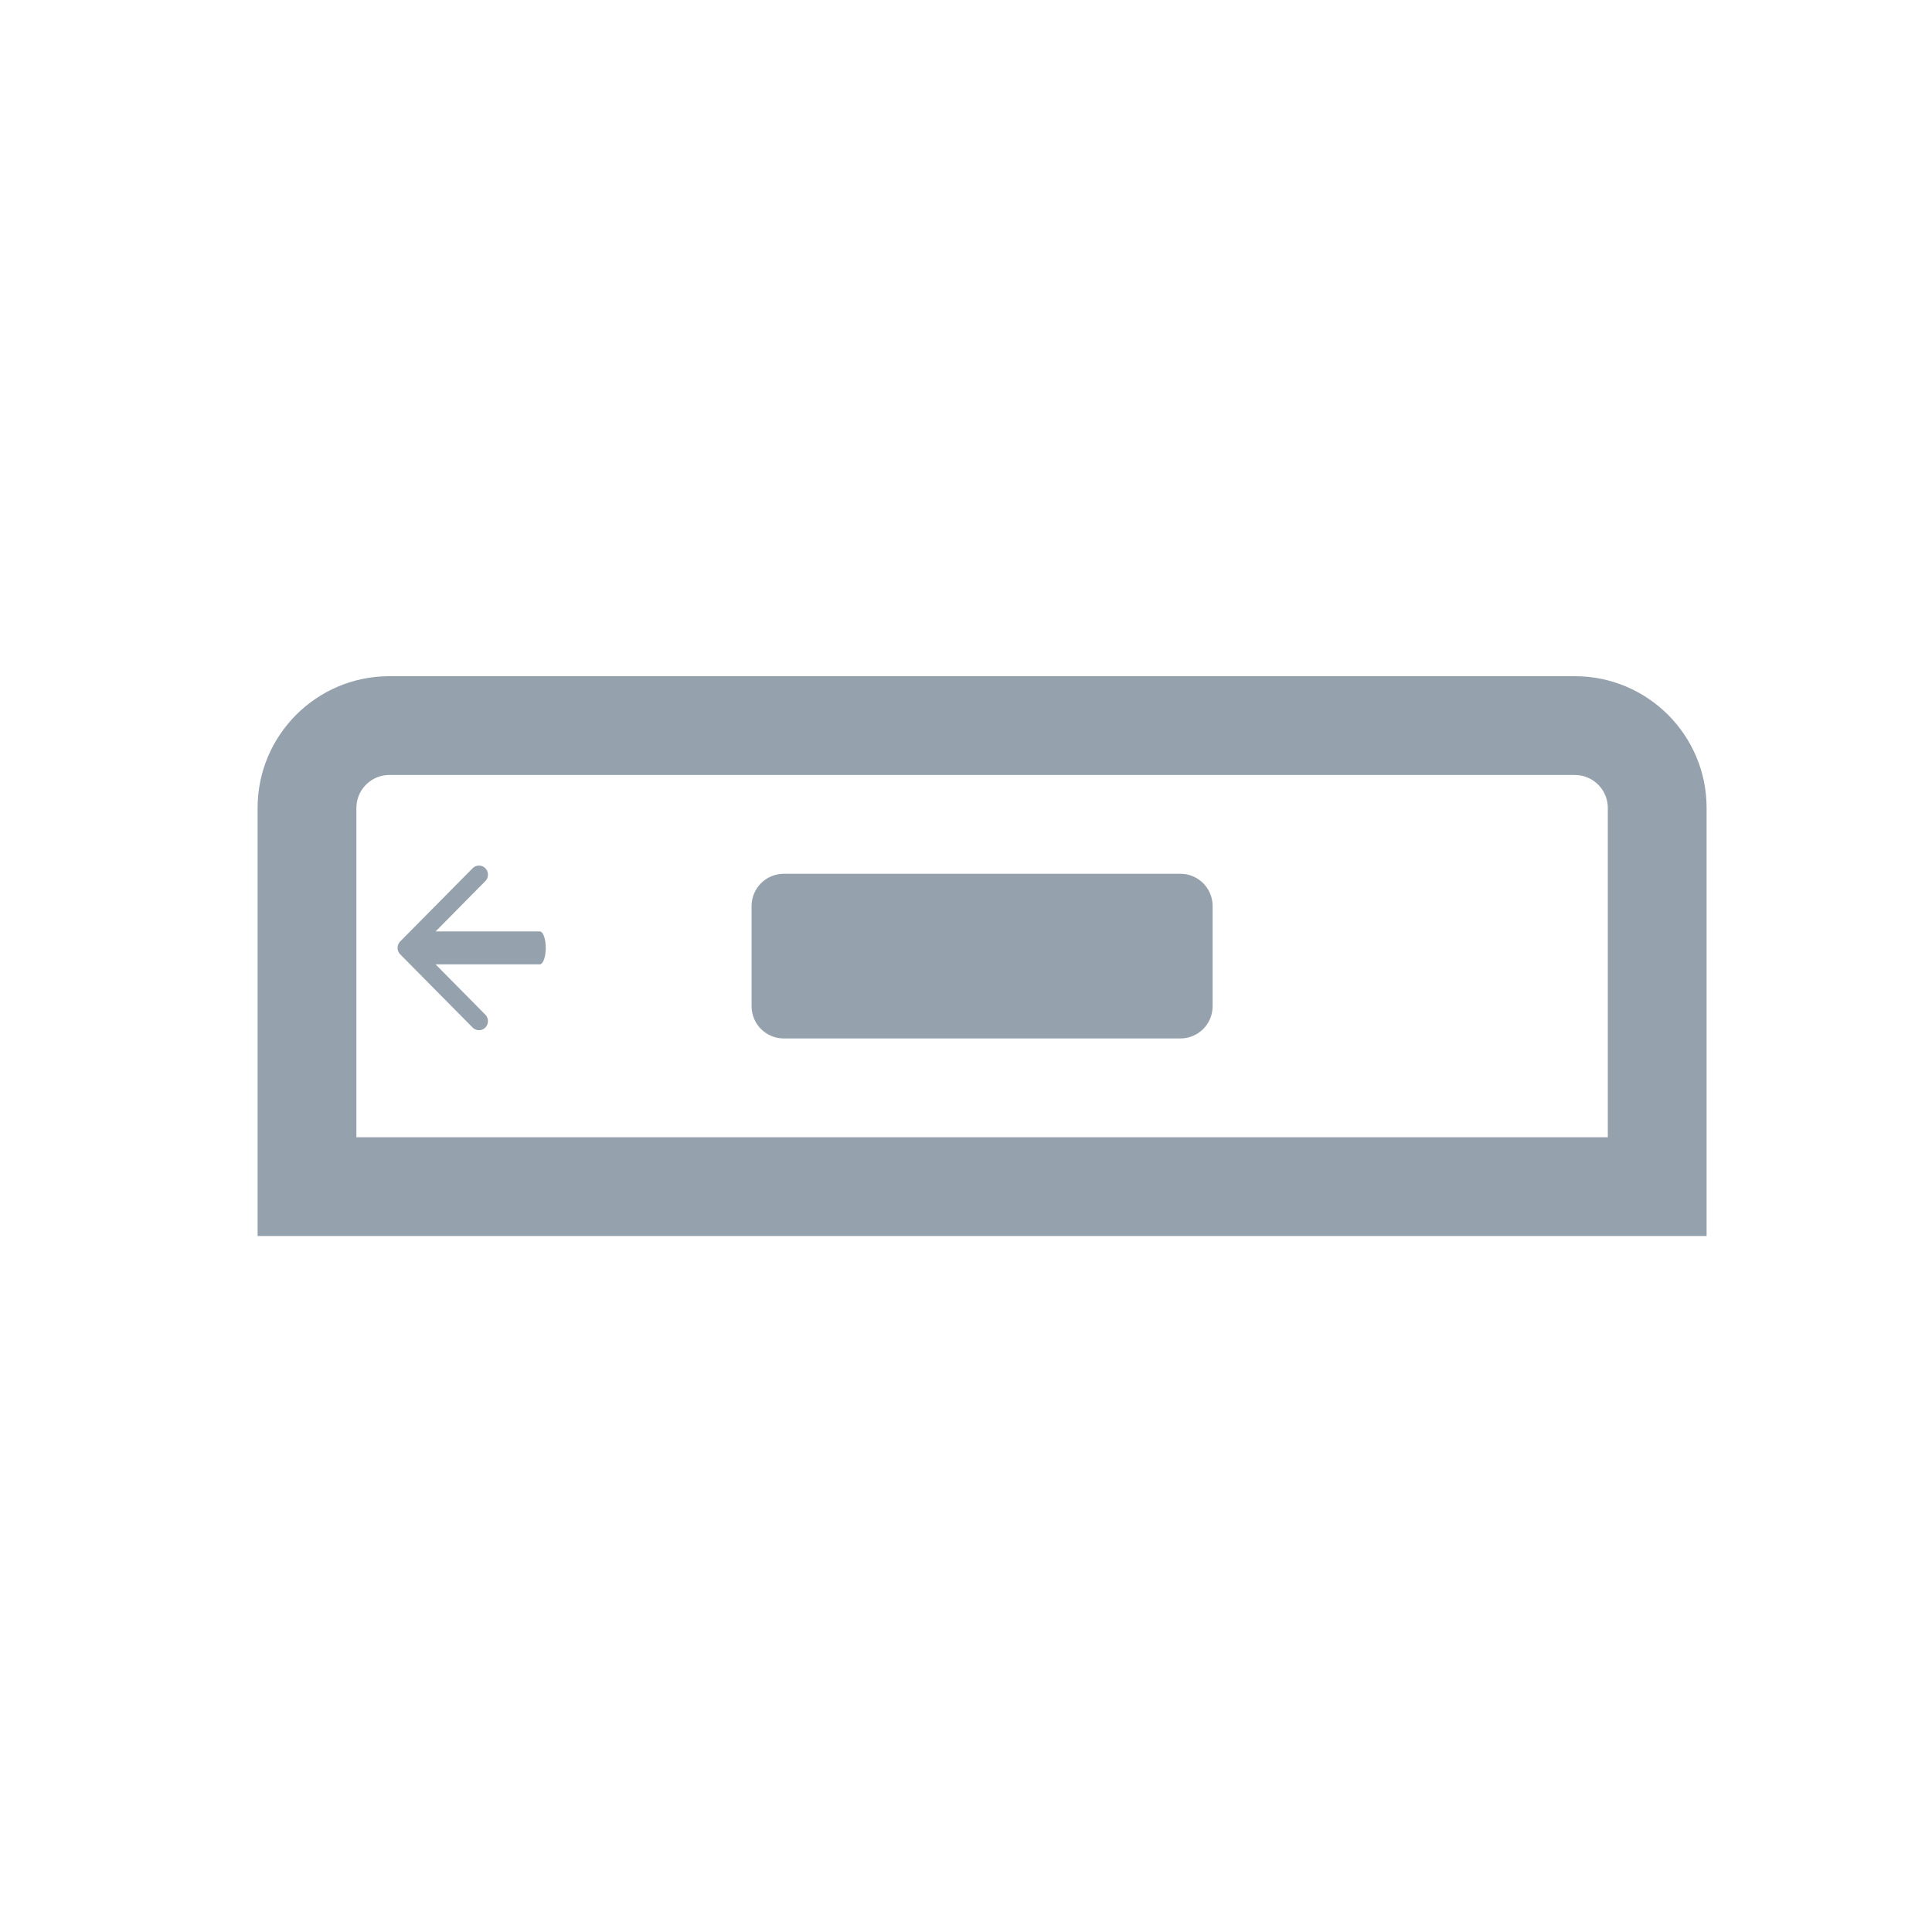 <?xml version="1.0" encoding="UTF-8"?>
<svg width="60px" height="60px" viewBox="0 0 60 60" version="1.1" xmlns="http://www.w3.org/2000/svg" xmlns:xlink="http://www.w3.org/1999/xlink">
    <title>UI Icons/Sidebar Icons/SVG /appBar</title>
    <g id="UI-Icons/Sidebar-Icons/appBar" stroke="none" stroke-width="1" fill="none" fill-rule="evenodd">
        <path d="M48.909,21 C51.168,21 53,22.832 53,25.091 L53,38.386 L8,38.386 L8,25.091 C8,22.832 9.832,21 12.091,21 L48.909,21 Z M48.909,24.068 L12.091,24.068 C11.566,24.068 11.134,24.463 11.075,24.972 L11.068,25.091 L11.068,35.318 L49.932,35.318 L49.932,25.091 C49.932,24.566 49.537,24.134 49.028,24.075 L48.909,24.068 Z M36.659,27.136 C37.211,27.136 37.659,27.584 37.659,28.136 L37.659,31.25 C37.659,31.802 37.211,32.25 36.659,32.25 L24.341,32.25 C23.789,32.25 23.341,31.802 23.341,31.25 L23.341,28.136 C23.341,27.584 23.789,27.136 24.341,27.136 L36.659,27.136 Z M15.073,26.964 C15.172,27.065 15.181,27.222 15.099,27.333 L15.072,27.364 L13.528,28.926 L16.763,28.926 C16.866,28.926 16.949,29.155 16.949,29.438 C16.949,29.696 16.879,29.91 16.788,29.944 L16.763,29.949 L13.527,29.949 L15.072,31.511 C15.181,31.621 15.182,31.8 15.073,31.911 C14.974,32.012 14.819,32.021 14.71,31.939 L14.679,31.912 L12.429,29.638 C12.329,29.538 12.32,29.38 12.402,29.269 L12.429,29.237 L14.679,26.963 C14.788,26.853 14.964,26.853 15.073,26.964 Z" id="Combined-Shape" fill="#95A1AC"></path>
    </g>
</svg>